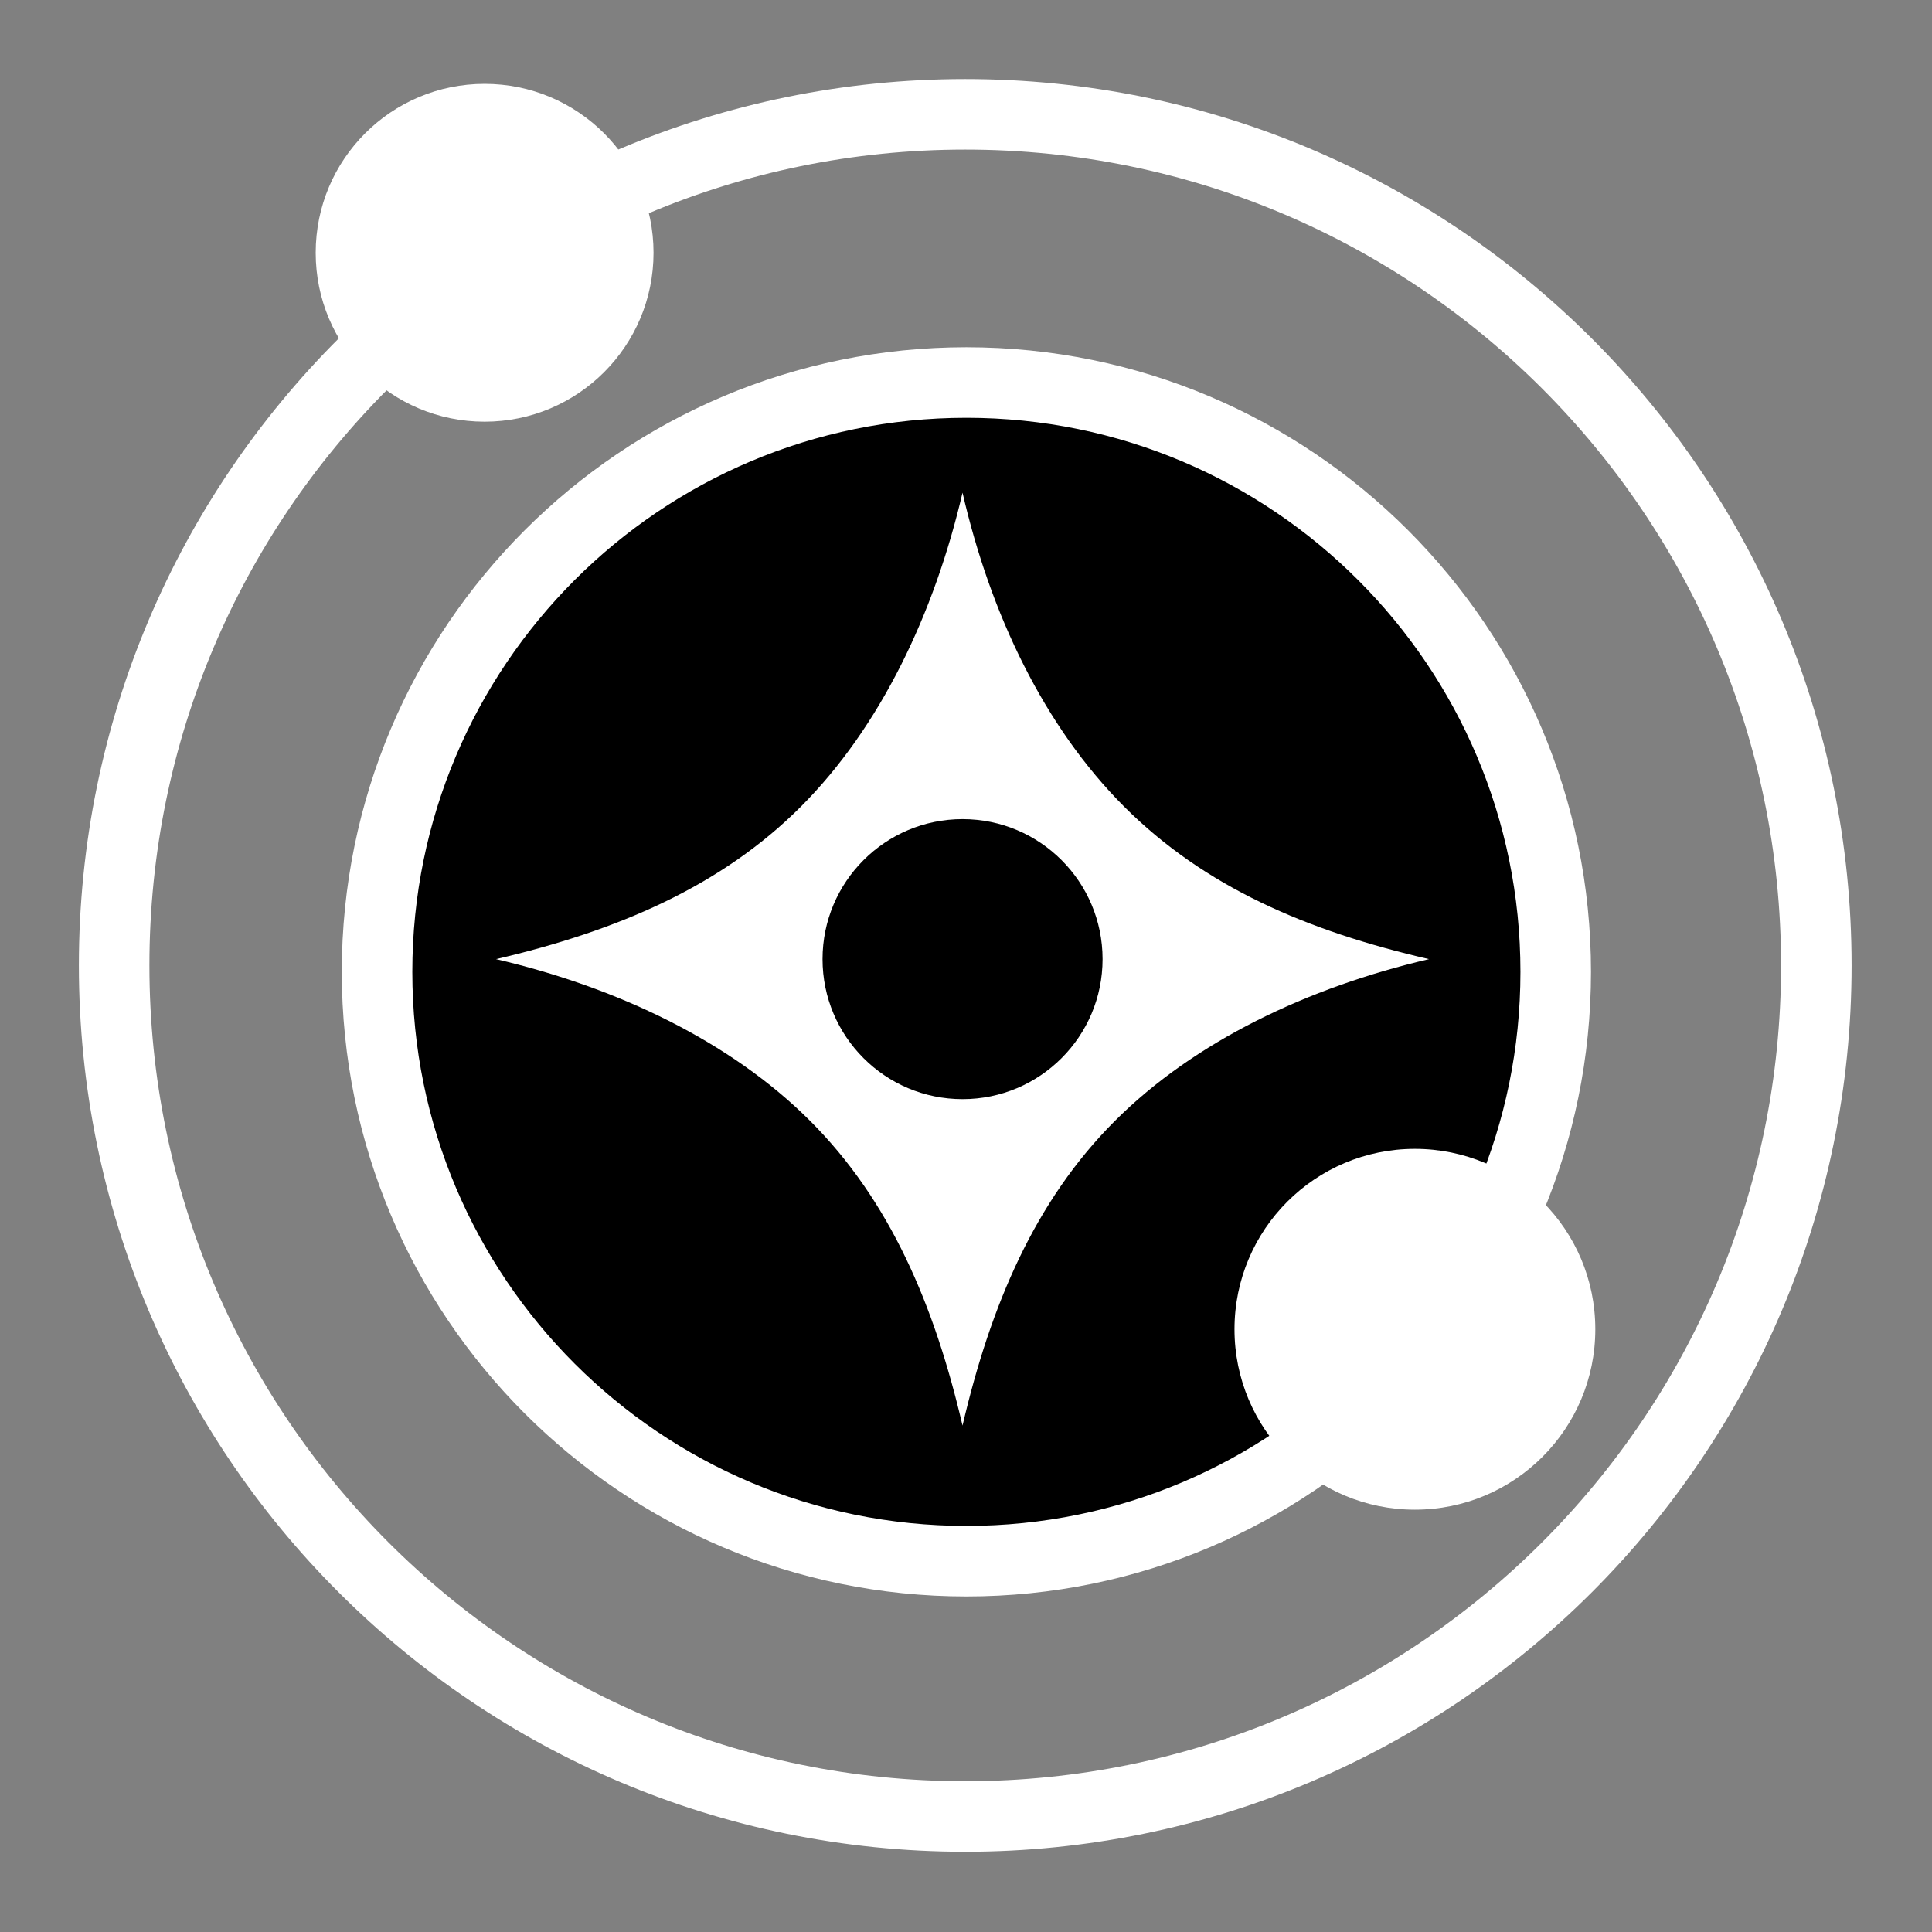 <svg viewBox="0 0 512 512" xmlns="http://www.w3.org/2000/svg">

<rect x="0" y="0" width="512" height="512" fill="#808080" stroke="none"/>

<path d="m367.165,70.147c0,5.638-4.571,10.209-10.209,10.209s-10.209-4.571-10.209-10.209 4.571-10.209 10.209-10.209 10.209,4.571 10.209,10.209z" stroke="#fff" stroke-width="1.222" transform="matrix(15.298,0,0,15.298,-5204.611,-815.557)"/>
<path d="m367.165,70.147c0,5.638-4.571,10.209-10.209,10.209s-10.209-4.571-10.209-10.209 4.571-10.209 10.209-10.209 10.209,4.571 10.209,10.209z" fill="none" stroke="#fff" stroke-width=".846" transform="matrix(22.093,0,0,22.093,-7630.431,-1293.915)"/>
<path d="m196.188,103.8c0,.932-.755,1.688-1.688,1.688s-1.688-.755-1.688-1.688 .755-1.688 1.688-1.688 1.688.755 1.688,1.688z" fill="#fff" transform="matrix(28.323,0,0,28.323,-5133.86,-2587.659)"/>
<path d="m196.188,103.8c0,.932-.755,1.688-1.688,1.688s-1.688-.755-1.688-1.688 .755-1.688 1.688-1.688 1.688.755 1.688,1.688z" fill="#fff" transform="matrix(26.52,0,0,26.52,-5029.713,-2685.789)"/>
<g transform="matrix(9.471,0,0,9.471,-876.119,-722.991)">
<path d="m119.438,90.123c-.788,3.377-2.296,6.558-4.528,8.79s-5.146,3.474-8.524,4.262c3.378.788 6.558,2.296 8.79,4.528s3.474,5.146 4.262,8.524c.788-3.377 2.03-6.292 4.262-8.524s5.412-3.74 8.79-4.528c-3.404-.784-6.278-2.017-8.524-4.262s-3.744-5.386-4.528-8.79z" fill="#fff"/>
</g>
<path d="m192.068,103.027c0,1.44-1.167,2.607-2.607,2.607s-2.607-1.167-2.607-2.607 1.167-2.607 2.607-2.607 2.607,1.167 2.607,2.607z" transform="matrix(14.233,0,0,14.233,-2441.511,-1212.204)"/>
</svg>
